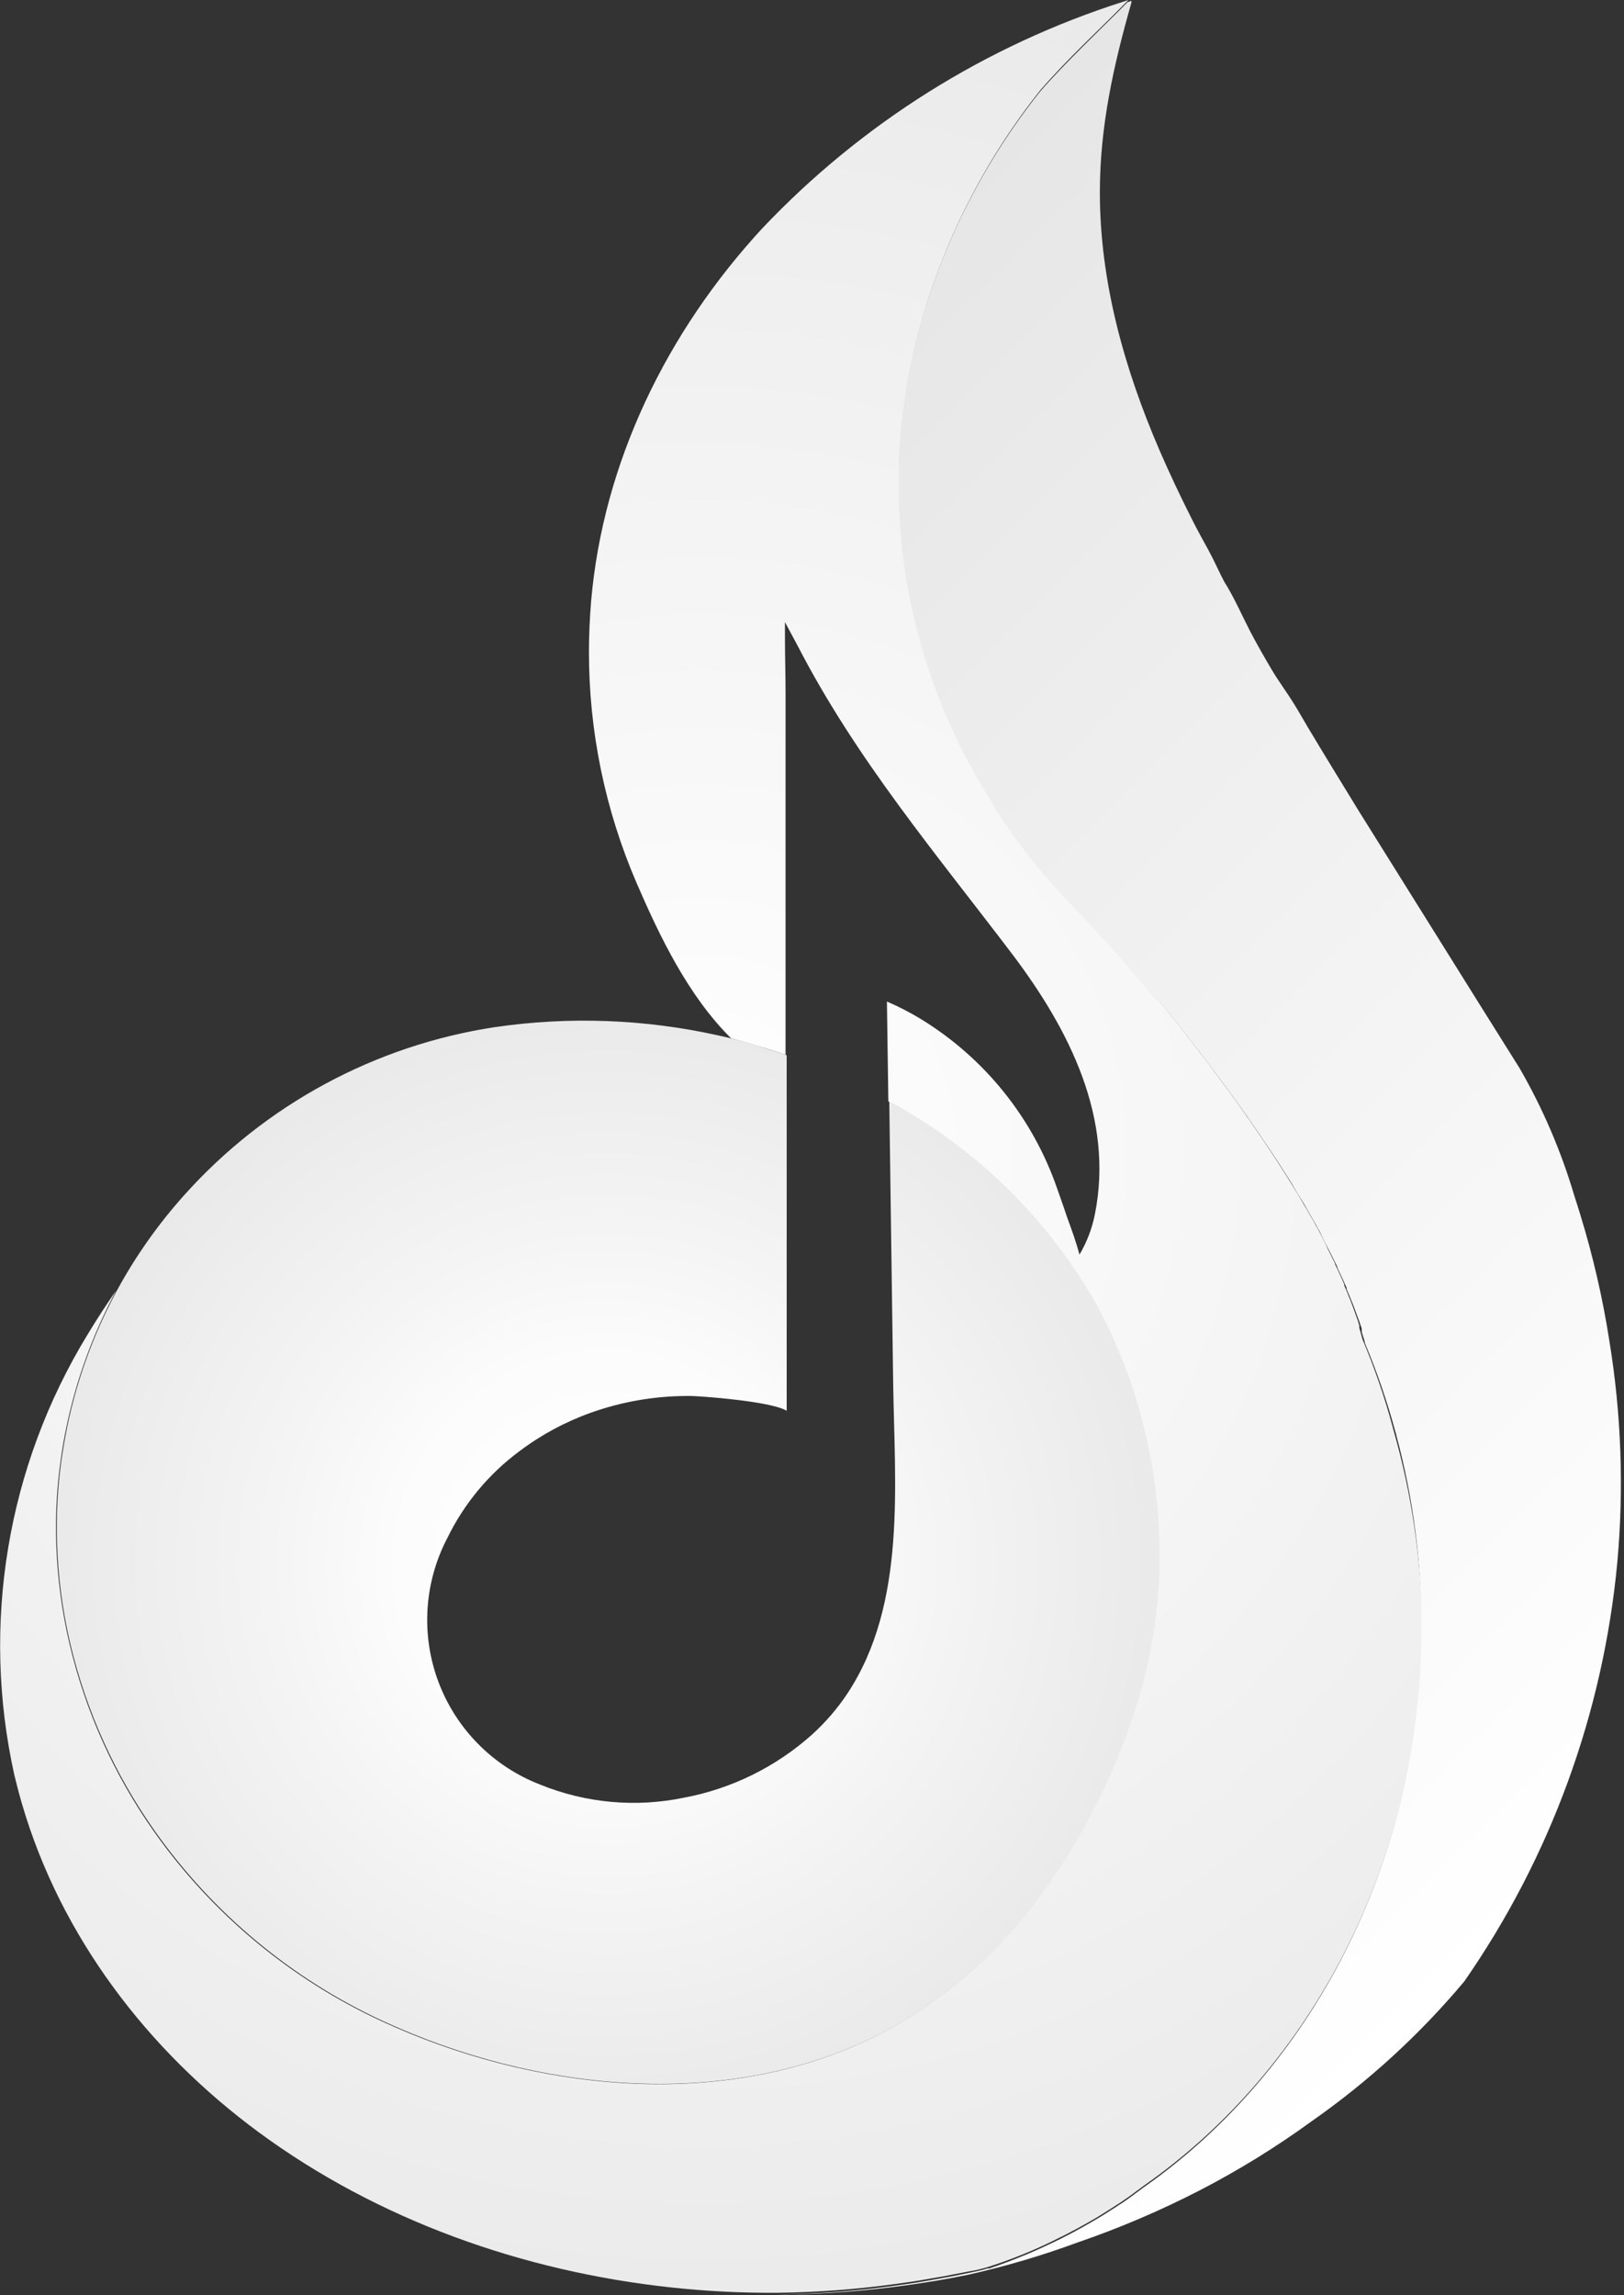 <svg width="484" height="684" viewBox="0 0 484 684" fill="none" xmlns="http://www.w3.org/2000/svg">
<rect x="0" y="0" width="484" height="684" fill="#333333" stroke="none"/>
<path d="M423.864 484.191C423.864 554.672 390.766 616.552 340.982 651.352C339.645 652.355 338.247 653.328 336.879 654.392L334.843 655.79L334.144 656.276L332.685 657.218L331.226 658.16L328.187 660.075L326.485 661.108L324.327 662.355L322.138 663.57L320.193 664.634L319.646 664.908L317.762 665.911L316.729 666.427L315.726 666.914L313.841 667.856C308.276 670.577 302.54 672.932 296.669 674.907L294.572 675.606C292.586 676.23 290.553 676.698 288.493 677.004L287.308 677.247L284.269 677.825C282.172 678.25 280.044 678.645 277.917 678.98L274.452 679.587L272.963 679.831L270.714 680.165L266.793 680.712C255.247 682.299 243.615 683.172 231.962 683.326H232.145C221.435 683.416 210.729 682.888 200.08 681.745C155.98 677.004 112.731 661.716 77.11 635.487C43.951 611.051 18.148 577.163 6.598 537.774C5.747 534.886 4.988 531.969 4.289 529.081C-5.721 484.121 2.102 437.031 26.111 397.723C28.785 393.285 31.622 388.919 34.621 384.623C33.527 386.69 32.432 388.787 31.43 390.915C26.233 401.738 22.356 413.146 19.88 424.894C19.151 428.359 18.512 431.884 18.056 435.41C16.929 443.463 16.492 451.597 16.75 459.724C17.058 469.787 18.361 479.795 20.64 489.601C25.357 509.805 33.933 528.907 45.897 545.858C63.184 570.346 86.611 589.853 113.825 602.42C158.655 623.117 215.003 629.439 260.501 607.07C280.621 596.952 297.93 582.023 310.893 563.608C315.411 557.32 319.542 550.763 323.263 543.974C329.285 533.026 334.241 521.525 338.064 509.63C342.488 495.863 344.923 481.535 345.298 467.08C345.298 465.53 345.298 464.04 345.298 462.46C345.175 436.829 338.779 411.619 326.667 389.03C312.178 363.333 290.715 342.26 264.757 328.244C264.605 318.336 264.483 308.398 264.331 298.49C267.789 299.98 271.14 301.707 274.361 303.656C293.411 315.286 307.812 333.191 315.087 354.291C315.543 355.659 316.85 359.184 318.127 363.075C319.373 366.388 320.771 370.339 321.713 373.925C323.939 370.168 325.502 366.055 326.333 361.768C331.986 333.198 318.734 307.06 302.018 284.813C278.95 254.389 255.213 226.337 237.798 192.6L233.938 185.397C233.938 186.887 233.938 188.437 233.938 189.865C233.938 195.488 234.12 201.11 234.12 206.733V314.385C232.206 313.686 230.26 313.078 228.346 312.47C224.881 311.407 221.386 310.434 217.86 309.431C205.065 296.727 196.585 279.038 189.716 263.143C180.333 241.385 175.502 217.937 175.523 194.242C175.523 189.196 175.766 184.212 176.161 179.288C179.747 137.711 198.773 98.868 227.1 68.141C256.724 36.816 293.818 13.526 334.904 0.456L336.302 0L334.569 1.763C330.709 5.653 326.819 9.422 322.989 13.221C318.552 17.628 314.236 22.065 310.133 26.776C293.987 47.082 281.979 70.356 274.786 95.282C274.804 95.352 274.804 95.425 274.786 95.495C273.297 100.722 272.02 106.041 270.957 111.36C270.622 113.305 270.288 115.22 270.014 117.195C270.027 117.388 270.027 117.581 270.014 117.773C269.832 118.958 269.711 120.144 269.559 121.329C268.951 126.222 268.525 131.146 268.312 136.039C268.312 137.437 268.312 138.805 268.312 140.203C268.312 142.361 268.312 144.549 268.312 146.737C268.524 161.221 270.567 175.62 274.391 189.592L275.029 191.901C275.272 192.692 275.485 193.451 275.728 194.211C275.972 194.971 276.184 195.731 276.458 196.521C276.731 197.311 277.035 198.345 277.339 199.256L278.342 202.296L279.072 204.332C279.161 204.486 279.232 204.649 279.284 204.818C279.558 205.609 279.862 206.399 280.166 207.159C280.47 207.919 280.834 208.83 281.138 209.651C281.442 210.472 281.533 210.623 281.746 211.079C281.959 211.535 282.415 212.721 282.78 213.511C283.144 214.301 283.752 215.729 284.269 216.854L285.667 219.893L285.91 220.349L287.369 223.389L289.071 226.701C289.375 227.218 289.648 227.765 289.952 228.312L290.864 229.953C291.928 231.899 293.022 233.813 294.177 235.728L295.879 238.494V238.676L297.459 241.138L298.705 243.083L300.043 245.028L301.137 246.639C302.079 248.007 303.052 249.375 304.176 250.712C304.602 251.35 305.088 251.988 305.544 252.596C313.081 262.656 322.047 271.045 330.375 280.375L330.709 280.74V280.892C331.013 281.226 331.469 281.713 332.016 282.381L332.32 282.716L333.019 283.475C333.353 283.871 333.688 284.296 334.083 284.722L336.18 287.153L337.122 288.278L337.639 288.885L338.672 290.101L339.219 290.739L340.344 292.107L342.137 294.235L343.079 295.39L344.295 296.879L345.024 297.76L345.967 298.915L347.365 300.617L350.009 303.93L350.708 304.811C350.951 305.115 351.164 305.419 351.437 305.723C351.532 305.878 351.644 306.02 351.772 306.149L353.109 307.881L354.629 309.826C355.145 310.495 355.662 311.133 356.179 311.832C358.792 315.175 361.497 318.762 364.202 322.47L365.844 324.688L369.308 329.46C369.947 330.341 370.585 331.253 371.193 332.165C371.801 333.077 371.831 333.077 372.165 333.502C372.5 333.928 372.804 334.414 373.108 334.9L374.992 337.636C375.63 338.578 376.268 339.49 376.876 340.432C377.484 341.374 378.153 342.286 378.761 343.228C380.007 345.112 381.222 346.997 382.438 348.912L384.231 351.769C384.839 352.711 385.417 353.653 385.994 354.625C386.298 355.112 386.602 355.568 386.876 356.054C387.757 357.482 388.608 359.093 389.429 360.37L390.249 361.829L391.495 363.956C391.708 364.321 391.89 364.716 392.073 365.05C392.293 365.394 392.496 365.749 392.681 366.114C393.775 368.12 394.808 370.096 395.72 372.193C396.176 373.074 396.601 373.955 397.027 374.837C397.452 375.718 397.635 375.992 397.878 376.569V376.752L398.516 378.089C398.911 378.91 399.276 379.73 399.641 380.52L400.613 382.709C400.613 382.709 400.613 382.709 400.613 382.891V383.104C400.947 383.803 401.221 384.502 401.525 385.201C401.588 385.42 401.669 385.634 401.768 385.839L402.528 387.693L403.166 389.395L403.713 390.915C404.108 391.978 404.473 393.012 404.807 393.954C404.807 394.319 405.02 394.653 405.111 394.987C405.125 395.047 405.125 395.11 405.111 395.17C405.111 395.17 405.111 395.413 405.111 395.504V395.808C405.164 396.046 405.235 396.28 405.324 396.507C405.409 396.746 405.48 396.989 405.537 397.236C405.719 397.844 405.871 398.452 406.023 399.06C409.672 407.683 412.719 416.549 415.141 425.593C415.141 425.897 415.323 426.201 415.384 426.505C420.736 445.277 423.587 464.673 423.864 484.191Z" fill="url(#paint0_radial_514_50)"/>
<path d="M345.572 462.366C345.572 463.886 345.572 465.405 345.572 466.986C345.197 481.441 342.761 495.769 338.338 509.536C334.517 521.437 329.55 532.939 323.506 543.88C319.813 550.679 315.692 557.237 311.167 563.514C298.204 581.94 280.881 596.872 260.745 606.976C215.155 629.345 158.928 623.054 114.099 602.326C86.891 589.749 63.466 570.244 46.17 545.764C34.21 528.852 25.625 509.792 20.883 489.628C18.6 479.823 17.297 469.815 16.993 459.752C16.74 451.626 17.167 443.493 18.27 435.438C18.756 431.912 19.394 428.417 20.093 424.922C22.555 413.17 26.433 401.76 31.642 390.942C32.656 388.815 33.719 386.718 34.834 384.651C40.387 374.418 47.119 364.87 54.893 356.203C79.01 329.244 111.767 311.533 147.531 306.115C169.694 302.882 192.262 303.726 214.122 308.608C215.49 308.881 216.827 309.216 218.195 309.55C221.68 310.421 225.175 311.434 228.68 312.589C230.595 313.197 232.54 313.805 234.455 314.504V420.454C229.653 417.567 208.53 416.077 205.855 416.047H204.852C195.087 416.061 185.395 417.736 176.192 421.001C168.562 423.712 161.389 427.565 154.916 432.429C145.738 439.204 138.334 448.098 133.337 458.354C129.892 464.923 127.875 472.147 127.418 479.55C126.962 486.954 128.076 494.371 130.687 501.313C133.299 508.256 137.35 514.568 142.573 519.835C147.796 525.102 154.074 529.205 160.995 531.875C174.586 537.402 189.516 538.757 203.88 535.765C218.074 533.098 231.267 526.591 242.023 516.952C246.006 513.347 249.528 509.264 252.508 504.794C270.319 477.897 266.58 442.337 266.185 411.64C265.8 383.84 265.415 356.041 265.03 328.242C290.989 342.257 312.452 363.33 326.941 389.028C339.038 411.589 345.434 436.766 345.572 462.366Z" fill="url(#paint1_radial_514_50)"/>
<path d="M482.006 465.652C477.808 510.5 462.105 553.506 436.416 590.506C423.118 606.367 407.79 620.408 390.827 632.266C380.37 639.869 369.357 646.676 357.881 652.63C345.948 658.805 333.575 664.087 320.862 668.434C310.345 672.306 299.583 675.474 288.645 677.917C282.232 679.254 275.668 680.348 269.012 681.23C257.384 682.814 245.671 683.687 233.938 683.843H231.871C243.524 683.688 255.156 682.815 266.702 681.23L270.622 680.682L272.871 680.348L274.361 680.105L277.825 679.497L284.178 678.342L287.035 677.765L288.22 677.522C290.287 677.096 292.353 676.701 294.298 676.093H294.815C298.675 674.786 302.474 673.358 306.213 671.777C308.705 670.744 311.136 669.619 313.568 668.464L315.452 667.553L315.969 667.31L316.485 667.036L317.488 666.519L319.373 665.547L319.95 665.243L321.895 664.179L324.053 662.963L326.211 661.717L327.944 660.684C328.977 660.076 330.01 659.407 330.983 658.769L332.472 657.827L333.901 656.885L334.63 656.429L336.666 655L340.769 651.961C390.553 617.07 423.651 555.19 423.651 484.8C423.671 465.504 421.137 446.291 416.114 427.661C416.114 427.357 415.962 427.053 415.87 426.749C413.43 417.71 410.383 408.846 406.753 400.216C406.753 399.608 406.449 399 406.266 398.392C406.084 397.784 406.114 397.906 406.054 397.663C405.965 397.436 405.893 397.202 405.841 396.964V396.69V396.326C405.859 396.256 405.859 396.183 405.841 396.113C405.841 395.809 405.658 395.475 405.537 395.11C405.203 394.076 404.838 393.013 404.443 392.071L403.896 390.551L403.257 388.849L402.498 386.995L402.254 386.357L401.343 384.229C401.36 384.17 401.36 384.106 401.343 384.047C401.356 383.987 401.356 383.925 401.343 383.864L400.37 381.676C400.005 380.886 399.641 380.065 399.245 379.245L398.607 377.907V377.695L397.756 375.932C397.331 375.081 396.905 374.199 396.449 373.318C395.416 371.343 394.383 369.367 393.41 367.24C393.225 366.875 393.023 366.52 392.802 366.176C392.62 365.811 392.437 365.446 392.225 365.082C392.012 364.717 391.404 363.653 390.979 362.924L390.158 361.495C389.337 360.036 388.486 358.456 387.605 357.179C387.331 356.693 387.028 356.207 386.724 355.751L384.961 352.712L383.168 349.885C381.952 347.97 380.736 346.056 379.49 344.202C378.882 343.259 378.244 342.317 377.606 341.405C376.967 340.494 376.36 339.551 375.721 338.609C375.083 337.667 374.475 336.755 373.837 335.874C373.199 334.993 373.199 334.962 372.895 334.476L371.922 333.108L370.038 330.434L366.573 325.662C366.026 324.902 365.509 324.173 364.932 323.413C362.227 319.735 359.522 316.179 356.908 312.775L355.358 310.8L353.838 308.824C353.382 308.277 352.927 307.669 352.501 307.122C352.38 306.988 352.269 306.846 352.167 306.697L351.437 305.785C351.194 305.481 350.981 305.177 350.738 304.903L348.094 301.591L346.696 299.889L345.754 298.734L344.265 297.852L343.049 296.363L342.107 295.208L340.313 293.05L339.189 291.713L338.642 291.075L337.609 289.859C337.426 289.646 337.274 289.433 337.092 289.251L336.15 288.127C335.359 287.245 334.66 286.424 334.053 285.695L332.989 284.449L332.29 283.659L331.986 283.324C331.439 282.686 330.983 282.169 330.679 281.866C330.582 281.732 330.469 281.609 330.345 281.501C322.017 272.17 313.051 263.782 305.514 253.722C305.058 253.083 304.571 252.476 304.146 251.837C303.112 250.5 302.14 249.132 301.107 247.765L300.012 246.154C299.556 245.485 299.101 244.847 298.675 244.178L297.429 242.263L295.849 239.802C295.857 239.741 295.857 239.68 295.849 239.619L294.147 236.884C293.022 234.969 291.897 233.054 290.834 231.109L289.922 229.468L288.645 227.31C288.068 226.216 287.49 225.122 286.943 224.028L285.485 220.988C285.401 220.843 285.33 220.69 285.272 220.532C284.785 219.499 284.299 218.496 283.843 217.493C283.327 216.399 282.81 215.305 282.354 214.18C281.898 213.056 281.655 212.57 281.321 211.749C280.986 210.928 280.926 210.807 280.713 210.32C280.5 209.834 280.075 208.649 279.74 207.828C279.406 207.008 279.132 206.278 278.859 205.488C278.859 205.306 278.859 205.154 278.646 204.971L277.917 202.965L276.914 199.926C276.61 199.014 276.306 198.102 276.032 197.191C275.759 196.279 275.546 195.641 275.303 194.881C275.06 194.121 274.847 193.361 274.604 192.571L273.966 190.261C270.111 176.296 268.068 161.893 267.887 147.407C267.887 145.219 267.887 143.03 267.887 140.872C267.887 139.474 267.887 138.107 267.887 136.709C268.13 131.815 268.525 126.892 269.133 121.998L269.741 118.534V117.956C270.045 115.981 270.349 114.035 270.683 112.09C271.737 106.741 273.013 101.453 274.513 96.225C274.523 96.154 274.523 96.083 274.513 96.012C281.682 71.019 293.715 47.687 309.92 27.355C314.024 22.613 318.37 18.237 322.777 13.799C326.606 9.97 330.497 6.201 334.356 2.341L336.089 0.578H336.302C336.603 0.475 336.897 0.353 337.183 0.214C337.183 0.214 337.183 0.214 337.183 0.396C337.183 0.396 337.183 0.548 337.183 0.639C337.183 0.639 337.183 0.639 337.183 0.821C331.864 19.513 327.792 37.658 327.792 57.322C327.792 83.977 335.086 109.902 345.602 134.277C348.52 140.984 351.64 147.63 354.963 154.215C356.604 157.528 358.397 160.749 360.16 163.971C361.923 167.193 363.199 170.202 364.81 173.271C367.85 178.104 370.099 183.362 372.743 188.468C374.718 192.206 376.815 195.884 378.973 199.531C381.131 203.178 383.563 206.369 385.721 209.895C387.058 212.022 388.274 214.241 389.581 216.429C394.595 224.818 399.701 233.115 404.777 241.412C412.77 254.238 420.825 267.064 428.818 279.89C436.811 292.716 444.835 305.542 452.889 318.368C459.793 330.337 465.261 343.078 469.18 356.328C469.788 358.213 470.396 360.097 470.973 362.012C474.741 374.261 477.626 386.764 479.605 399.426C483.199 421.311 484.006 443.564 482.006 465.652Z" fill="url(#paint2_linear_514_50)"/>
<defs>
<radialGradient id="paint0_radial_514_50" cx="0" cy="0" r="1" gradientUnits="userSpaceOnUse" gradientTransform="translate(208.937 343.618) scale(419.51 419.474)">
<stop stop-color="white"/>
<stop offset="1" stop-color="#E6E6E6"/>
</radialGradient>
<radialGradient id="paint1_radial_514_50" cx="0" cy="0" r="1" gradientUnits="userSpaceOnUse" gradientTransform="translate(180.821 466.08) scale(187.905 187.887)">
<stop stop-color="white"/>
<stop offset="0.33" stop-color="#FCFCFC"/>
<stop offset="0.54" stop-color="#F4F4F4"/>
<stop offset="1" stop-color="#E6E6E6"/>
</radialGradient>
<linearGradient id="paint2_linear_514_50" x1="485.562" y1="542.729" x2="139.75" y2="196.917" gradientUnits="userSpaceOnUse">
<stop stop-color="white"/>
<stop offset="1" stop-color="#E6E6E6"/>
</linearGradient>
</defs>
</svg>
